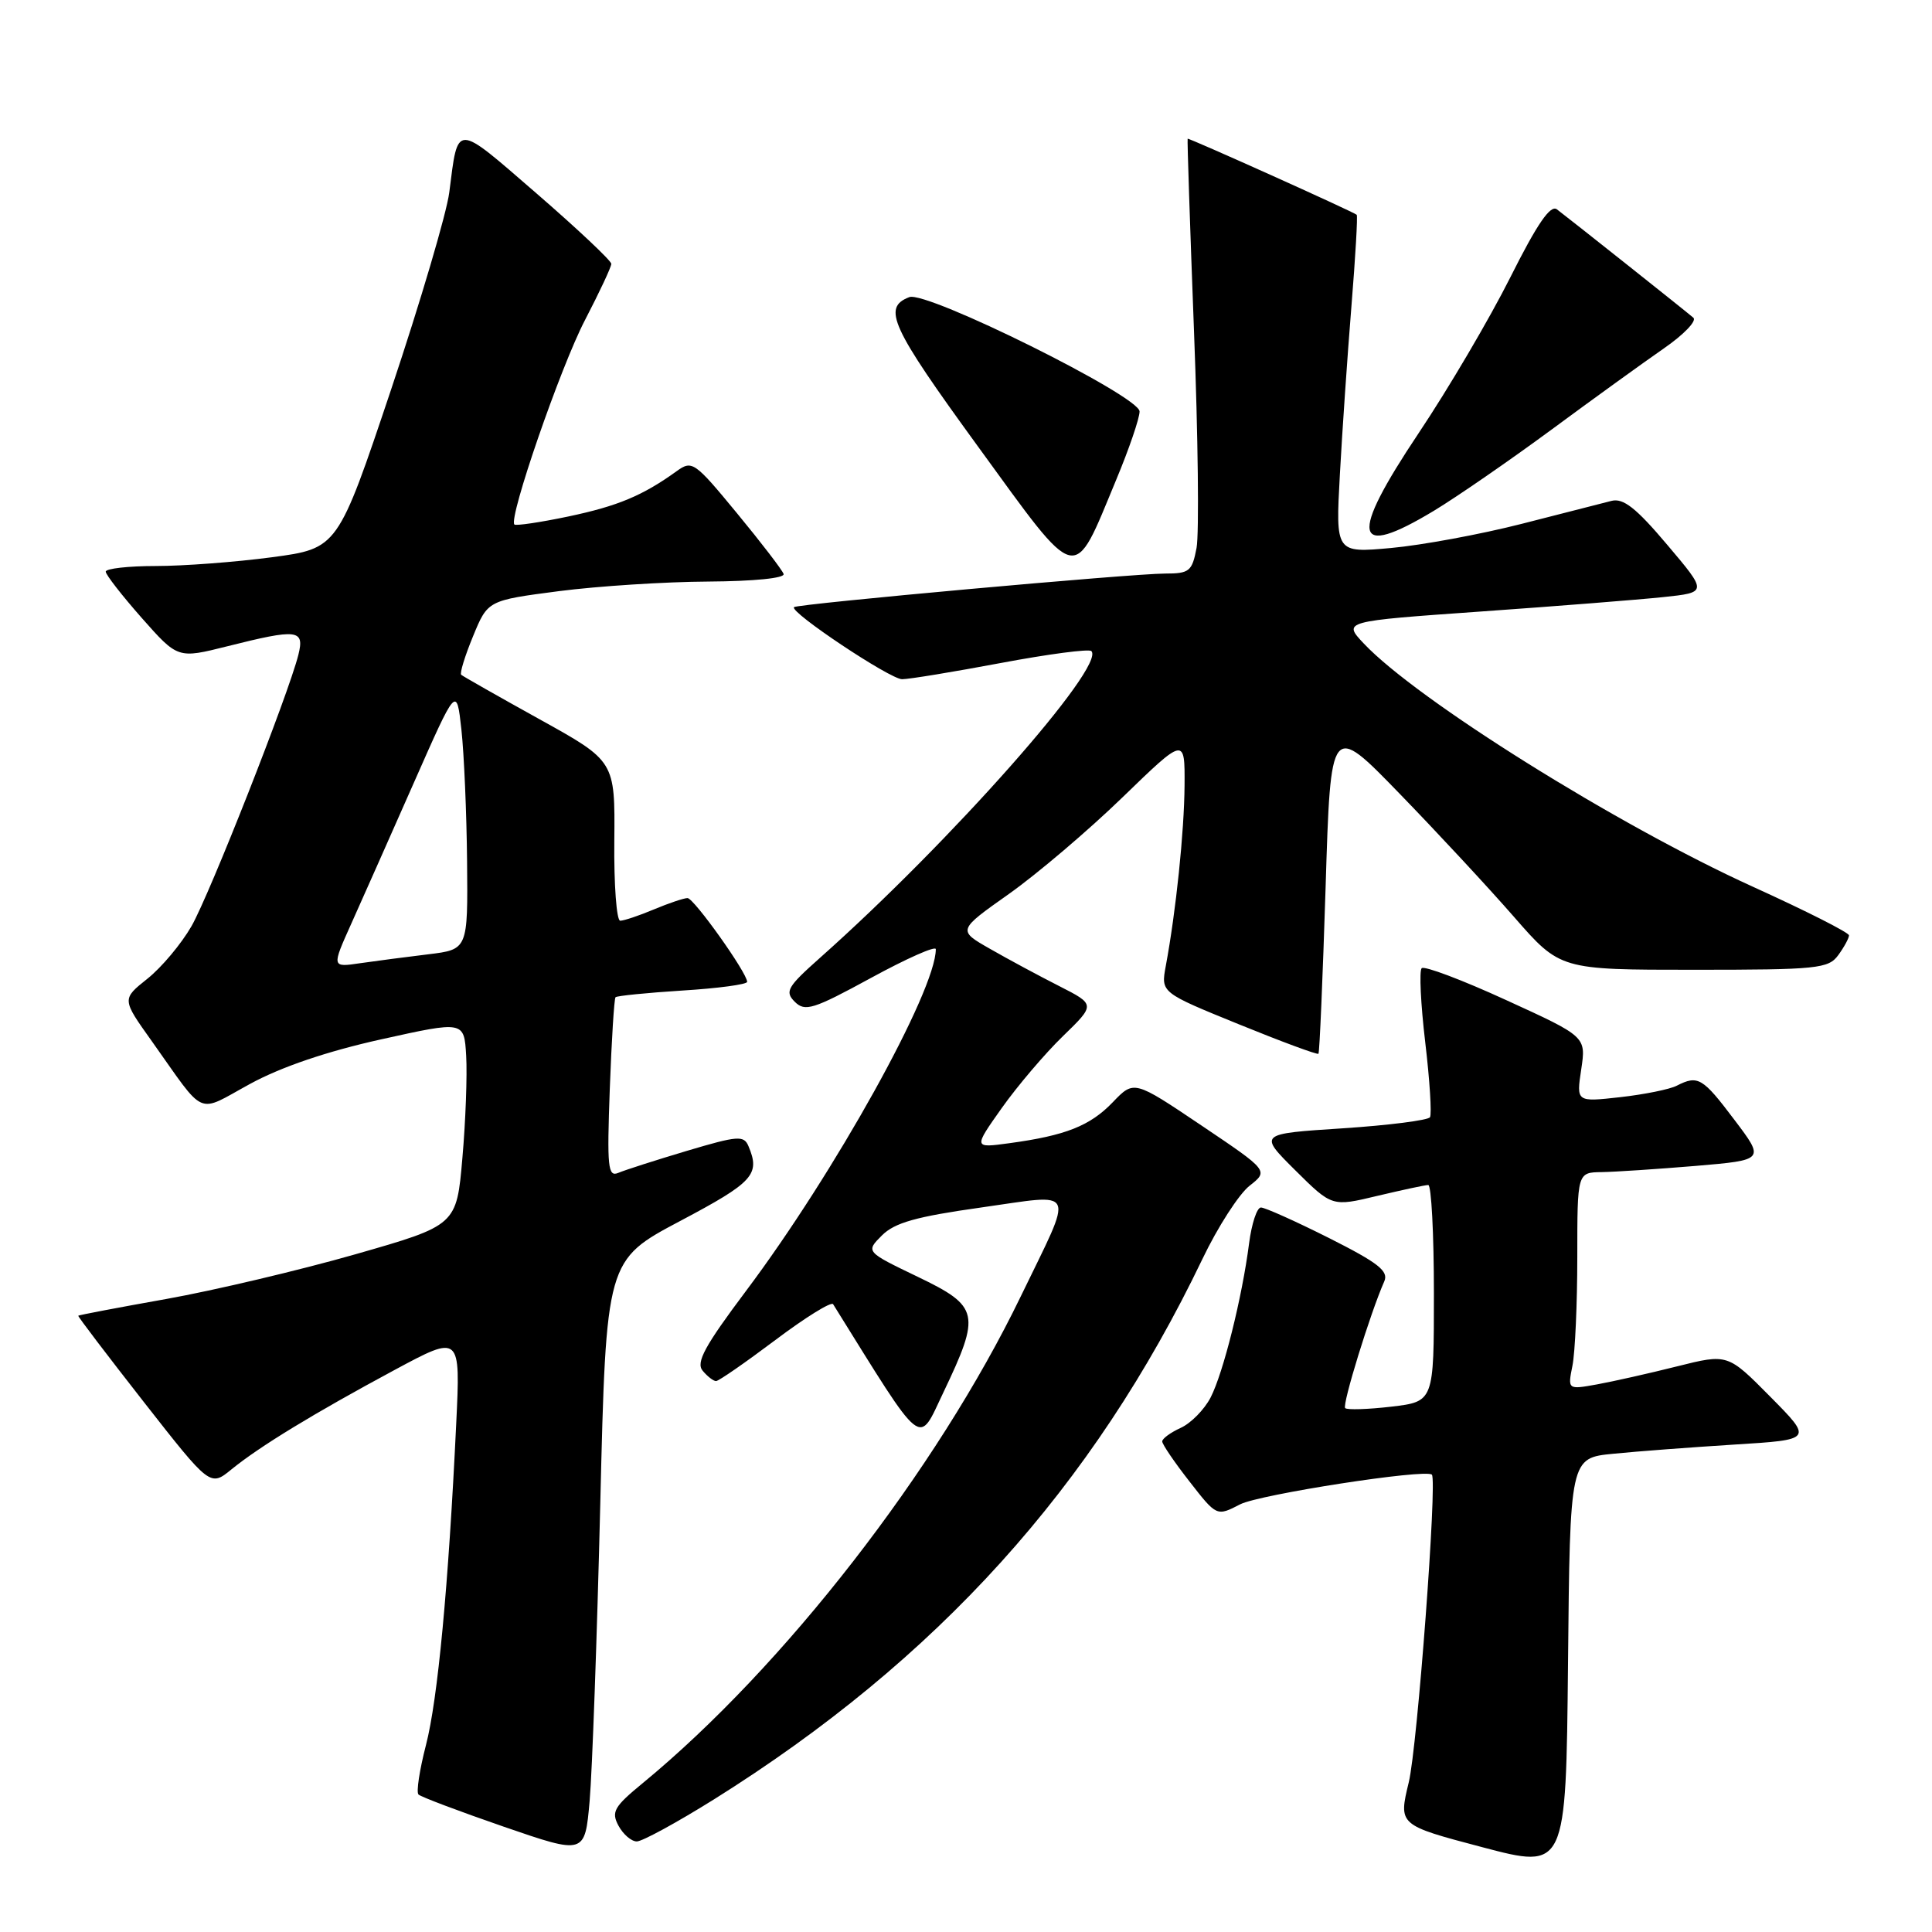 <?xml version="1.0" encoding="UTF-8" standalone="no"?>
<!DOCTYPE svg PUBLIC "-//W3C//DTD SVG 1.1//EN" "http://www.w3.org/Graphics/SVG/1.1/DTD/svg11.dtd" >
<svg xmlns="http://www.w3.org/2000/svg" xmlns:xlink="http://www.w3.org/1999/xlink" version="1.1" viewBox="0 0 256 256">
 <g >
 <path fill="currentColor"
d=" M 213.77 192.63 C 216.92 192.31 224.16 191.77 229.85 191.41 C 240.21 190.77 240.21 190.77 234.57 185.07 C 228.93 179.37 228.93 179.37 222.22 181.05 C 218.52 181.98 213.75 183.05 211.61 183.44 C 207.72 184.14 207.72 184.14 208.36 180.95 C 208.71 179.19 209.00 172.71 209.00 166.55 C 209.00 155.35 209.00 155.35 212.25 155.31 C 214.04 155.28 219.63 154.91 224.67 154.49 C 233.85 153.71 233.85 153.71 229.80 148.36 C 225.60 142.79 224.99 142.43 222.18 143.86 C 221.26 144.34 217.88 145.02 214.69 145.38 C 208.87 146.03 208.87 146.03 209.52 141.70 C 210.17 137.36 210.17 137.36 199.58 132.52 C 193.76 129.85 188.72 127.95 188.38 128.29 C 188.04 128.63 188.25 133.04 188.85 138.10 C 189.45 143.15 189.73 147.63 189.48 148.04 C 189.22 148.44 184.01 149.11 177.89 149.51 C 166.76 150.23 166.76 150.23 171.63 155.07 C 176.50 159.90 176.50 159.90 182.50 158.46 C 185.80 157.68 188.84 157.02 189.25 157.02 C 189.66 157.01 190.00 163.46 190.00 171.36 C 190.00 185.72 190.00 185.72 184.36 186.39 C 181.26 186.75 178.50 186.84 178.24 186.58 C 177.82 186.15 181.58 173.94 183.42 169.80 C 184.03 168.43 182.66 167.35 176.11 164.05 C 171.67 161.82 167.61 160.00 167.08 160.00 C 166.55 160.00 165.85 162.14 165.51 164.75 C 164.59 171.92 162.09 181.92 160.41 185.18 C 159.58 186.78 157.80 188.59 156.45 189.20 C 155.10 189.82 154.00 190.62 154.00 191.00 C 154.00 191.37 155.62 193.76 157.61 196.30 C 161.22 200.94 161.22 200.94 164.33 199.33 C 166.87 198.02 188.92 194.60 189.73 195.40 C 190.46 196.12 187.81 231.46 186.67 236.16 C 185.30 241.83 185.30 241.83 196.40 244.76 C 207.50 247.69 207.50 247.69 207.77 220.44 C 208.03 193.19 208.03 193.19 213.77 192.63 Z  M 79.54 199.24 C 80.32 166.98 80.32 166.98 90.16 161.77 C 99.83 156.65 100.76 155.63 99.18 151.88 C 98.57 150.42 97.78 150.48 91.00 152.50 C 86.88 153.73 82.80 155.04 81.93 155.41 C 80.55 155.99 80.42 154.70 80.80 144.29 C 81.04 137.80 81.38 132.34 81.56 132.14 C 81.74 131.95 85.73 131.55 90.44 131.25 C 95.15 130.96 99.00 130.44 99.00 130.10 C 99.00 128.91 91.94 119.00 91.10 119.00 C 90.63 119.00 88.63 119.67 86.65 120.50 C 84.68 121.33 82.67 122.00 82.18 122.00 C 81.70 122.00 81.34 117.24 81.40 111.42 C 81.50 100.85 81.50 100.85 71.50 95.31 C 66.00 92.26 61.33 89.61 61.11 89.41 C 60.90 89.22 61.60 86.92 62.68 84.31 C 64.63 79.56 64.63 79.56 74.06 78.33 C 79.25 77.66 88.15 77.09 93.83 77.06 C 99.91 77.02 104.03 76.61 103.83 76.05 C 103.65 75.53 100.87 71.90 97.65 68.00 C 92.02 61.17 91.71 60.95 89.65 62.44 C 85.15 65.68 81.85 67.06 75.29 68.44 C 71.57 69.22 68.36 69.69 68.16 69.50 C 67.35 68.68 74.28 48.61 77.52 42.40 C 79.43 38.72 81.00 35.38 81.00 34.96 C 81.00 34.55 76.53 30.34 71.07 25.61 C 60.20 16.20 60.72 16.21 59.53 25.50 C 59.18 28.25 55.71 39.99 51.83 51.59 C 44.76 72.67 44.76 72.67 36.02 73.84 C 31.21 74.48 24.29 75.00 20.64 75.00 C 16.99 75.00 14.00 75.34 14.01 75.75 C 14.02 76.16 16.17 78.92 18.79 81.89 C 23.56 87.28 23.56 87.28 30.10 85.64 C 39.44 83.29 40.37 83.40 39.54 86.75 C 38.24 91.96 27.79 118.51 25.37 122.73 C 24.03 125.06 21.41 128.19 19.54 129.68 C 16.14 132.39 16.14 132.39 20.10 137.94 C 27.38 148.18 25.92 147.55 33.14 143.62 C 37.26 141.37 43.37 139.30 50.50 137.72 C 61.50 135.28 61.50 135.28 61.77 139.89 C 61.92 142.43 61.70 148.52 61.27 153.43 C 60.50 162.36 60.50 162.36 47.05 166.21 C 39.66 168.32 28.41 170.98 22.05 172.12 C 15.70 173.25 10.44 174.25 10.37 174.34 C 10.29 174.43 14.20 179.56 19.04 185.75 C 27.85 197.00 27.85 197.00 30.67 194.70 C 34.43 191.64 41.59 187.28 52.26 181.54 C 61.02 176.83 61.02 176.83 60.45 188.66 C 59.42 210.20 58.01 225.18 56.44 231.24 C 55.59 234.53 55.14 237.47 55.45 237.78 C 55.76 238.09 60.85 240.01 66.76 242.05 C 77.50 245.75 77.50 245.75 78.13 238.63 C 78.47 234.71 79.11 216.98 79.54 199.24 Z  M 94.60 238.43 C 124.16 219.92 144.83 197.06 159.33 166.82 C 161.35 162.59 164.16 158.24 165.56 157.13 C 168.11 155.13 168.11 155.13 159.18 149.12 C 150.26 143.12 150.26 143.12 147.46 146.04 C 144.45 149.18 141.20 150.47 133.74 151.48 C 128.98 152.13 128.98 152.13 132.74 146.82 C 134.81 143.90 138.45 139.62 140.83 137.31 C 145.16 133.11 145.16 133.11 140.33 130.65 C 137.67 129.30 133.56 127.09 131.19 125.73 C 126.87 123.27 126.87 123.27 133.69 118.45 C 137.43 115.80 144.21 110.04 148.75 105.64 C 157.00 97.65 157.00 97.65 156.96 104.07 C 156.91 110.27 155.83 120.69 154.47 128.01 C 153.82 131.52 153.82 131.52 164.12 135.71 C 169.79 138.02 174.55 139.78 174.70 139.63 C 174.85 139.49 175.27 129.55 175.65 117.56 C 176.32 95.75 176.32 95.75 185.42 105.13 C 190.42 110.28 197.26 117.65 200.62 121.50 C 206.73 128.50 206.73 128.50 224.45 128.50 C 240.83 128.50 242.27 128.35 243.58 126.56 C 244.36 125.49 245.00 124.31 245.00 123.94 C 245.00 123.57 239.26 120.67 232.25 117.49 C 214.31 109.34 187.75 92.74 180.71 85.27 C 177.93 82.32 177.93 82.32 196.21 81.03 C 206.27 80.32 217.15 79.46 220.38 79.12 C 226.26 78.50 226.26 78.50 220.91 72.18 C 216.79 67.30 215.09 65.97 213.53 66.37 C 212.41 66.66 207.04 68.03 201.60 69.42 C 196.15 70.81 188.39 72.24 184.34 72.61 C 176.97 73.28 176.97 73.28 177.54 62.89 C 177.85 57.18 178.54 47.15 179.07 40.60 C 179.60 34.06 179.92 28.59 179.77 28.46 C 179.35 28.07 157.52 18.25 157.37 18.38 C 157.30 18.45 157.68 29.91 158.21 43.85 C 158.75 57.79 158.90 70.72 158.55 72.60 C 157.96 75.71 157.60 76.00 154.37 76.00 C 150.06 76.00 105.64 80.02 105.21 80.45 C 104.58 81.09 117.94 90.00 119.53 90.00 C 120.45 90.00 126.34 89.03 132.62 87.85 C 138.90 86.67 144.29 85.96 144.61 86.27 C 146.57 88.24 125.94 111.56 108.65 126.92 C 104.32 130.77 103.96 131.39 105.31 132.74 C 106.67 134.09 107.74 133.76 115.41 129.58 C 120.14 127.00 124.00 125.29 124.00 125.77 C 124.00 131.29 110.60 155.41 98.84 171.07 C 93.40 178.32 92.19 180.53 93.10 181.62 C 93.73 182.38 94.53 183.00 94.88 183.00 C 95.23 183.00 98.76 180.55 102.74 177.56 C 106.71 174.57 110.15 172.44 110.39 172.81 C 122.60 192.42 121.60 191.62 125.00 184.51 C 129.98 174.07 129.77 173.11 121.60 169.18 C 114.70 165.86 114.70 165.86 116.86 163.70 C 118.55 162.01 121.40 161.21 130.00 160.00 C 142.89 158.19 142.38 157.06 135.26 171.77 C 124.13 194.79 103.87 220.88 85.17 236.27 C 81.36 239.40 80.97 240.08 81.95 241.91 C 82.57 243.06 83.66 244.00 84.38 244.00 C 85.10 244.00 89.70 241.49 94.60 238.43 Z  M 147.90 63.58 C 149.61 59.49 151.00 55.41 151.00 54.52 C 151.00 52.50 122.78 38.49 120.49 39.37 C 116.87 40.75 118.04 43.29 129.57 59.14 C 143.11 77.75 142.11 77.50 147.90 63.58 Z  M 190.00 67.68 C 193.03 65.85 200.04 61.01 205.58 56.93 C 211.12 52.84 217.81 48.01 220.45 46.18 C 223.10 44.35 224.86 42.52 224.38 42.10 C 223.35 41.21 208.06 29.07 206.30 27.74 C 205.44 27.09 203.68 29.66 200.12 36.76 C 197.38 42.22 191.92 51.50 187.98 57.39 C 178.71 71.26 179.27 74.15 190.00 67.68 Z  M 46.57 122.34 C 48.01 119.13 51.74 110.74 54.85 103.69 C 60.50 90.89 60.50 90.89 61.14 96.69 C 61.49 99.89 61.83 107.75 61.89 114.16 C 62.00 125.81 62.00 125.81 56.75 126.45 C 53.86 126.80 49.80 127.33 47.72 127.63 C 43.94 128.19 43.94 128.19 46.57 122.34 Z "/>
</g>
</svg>